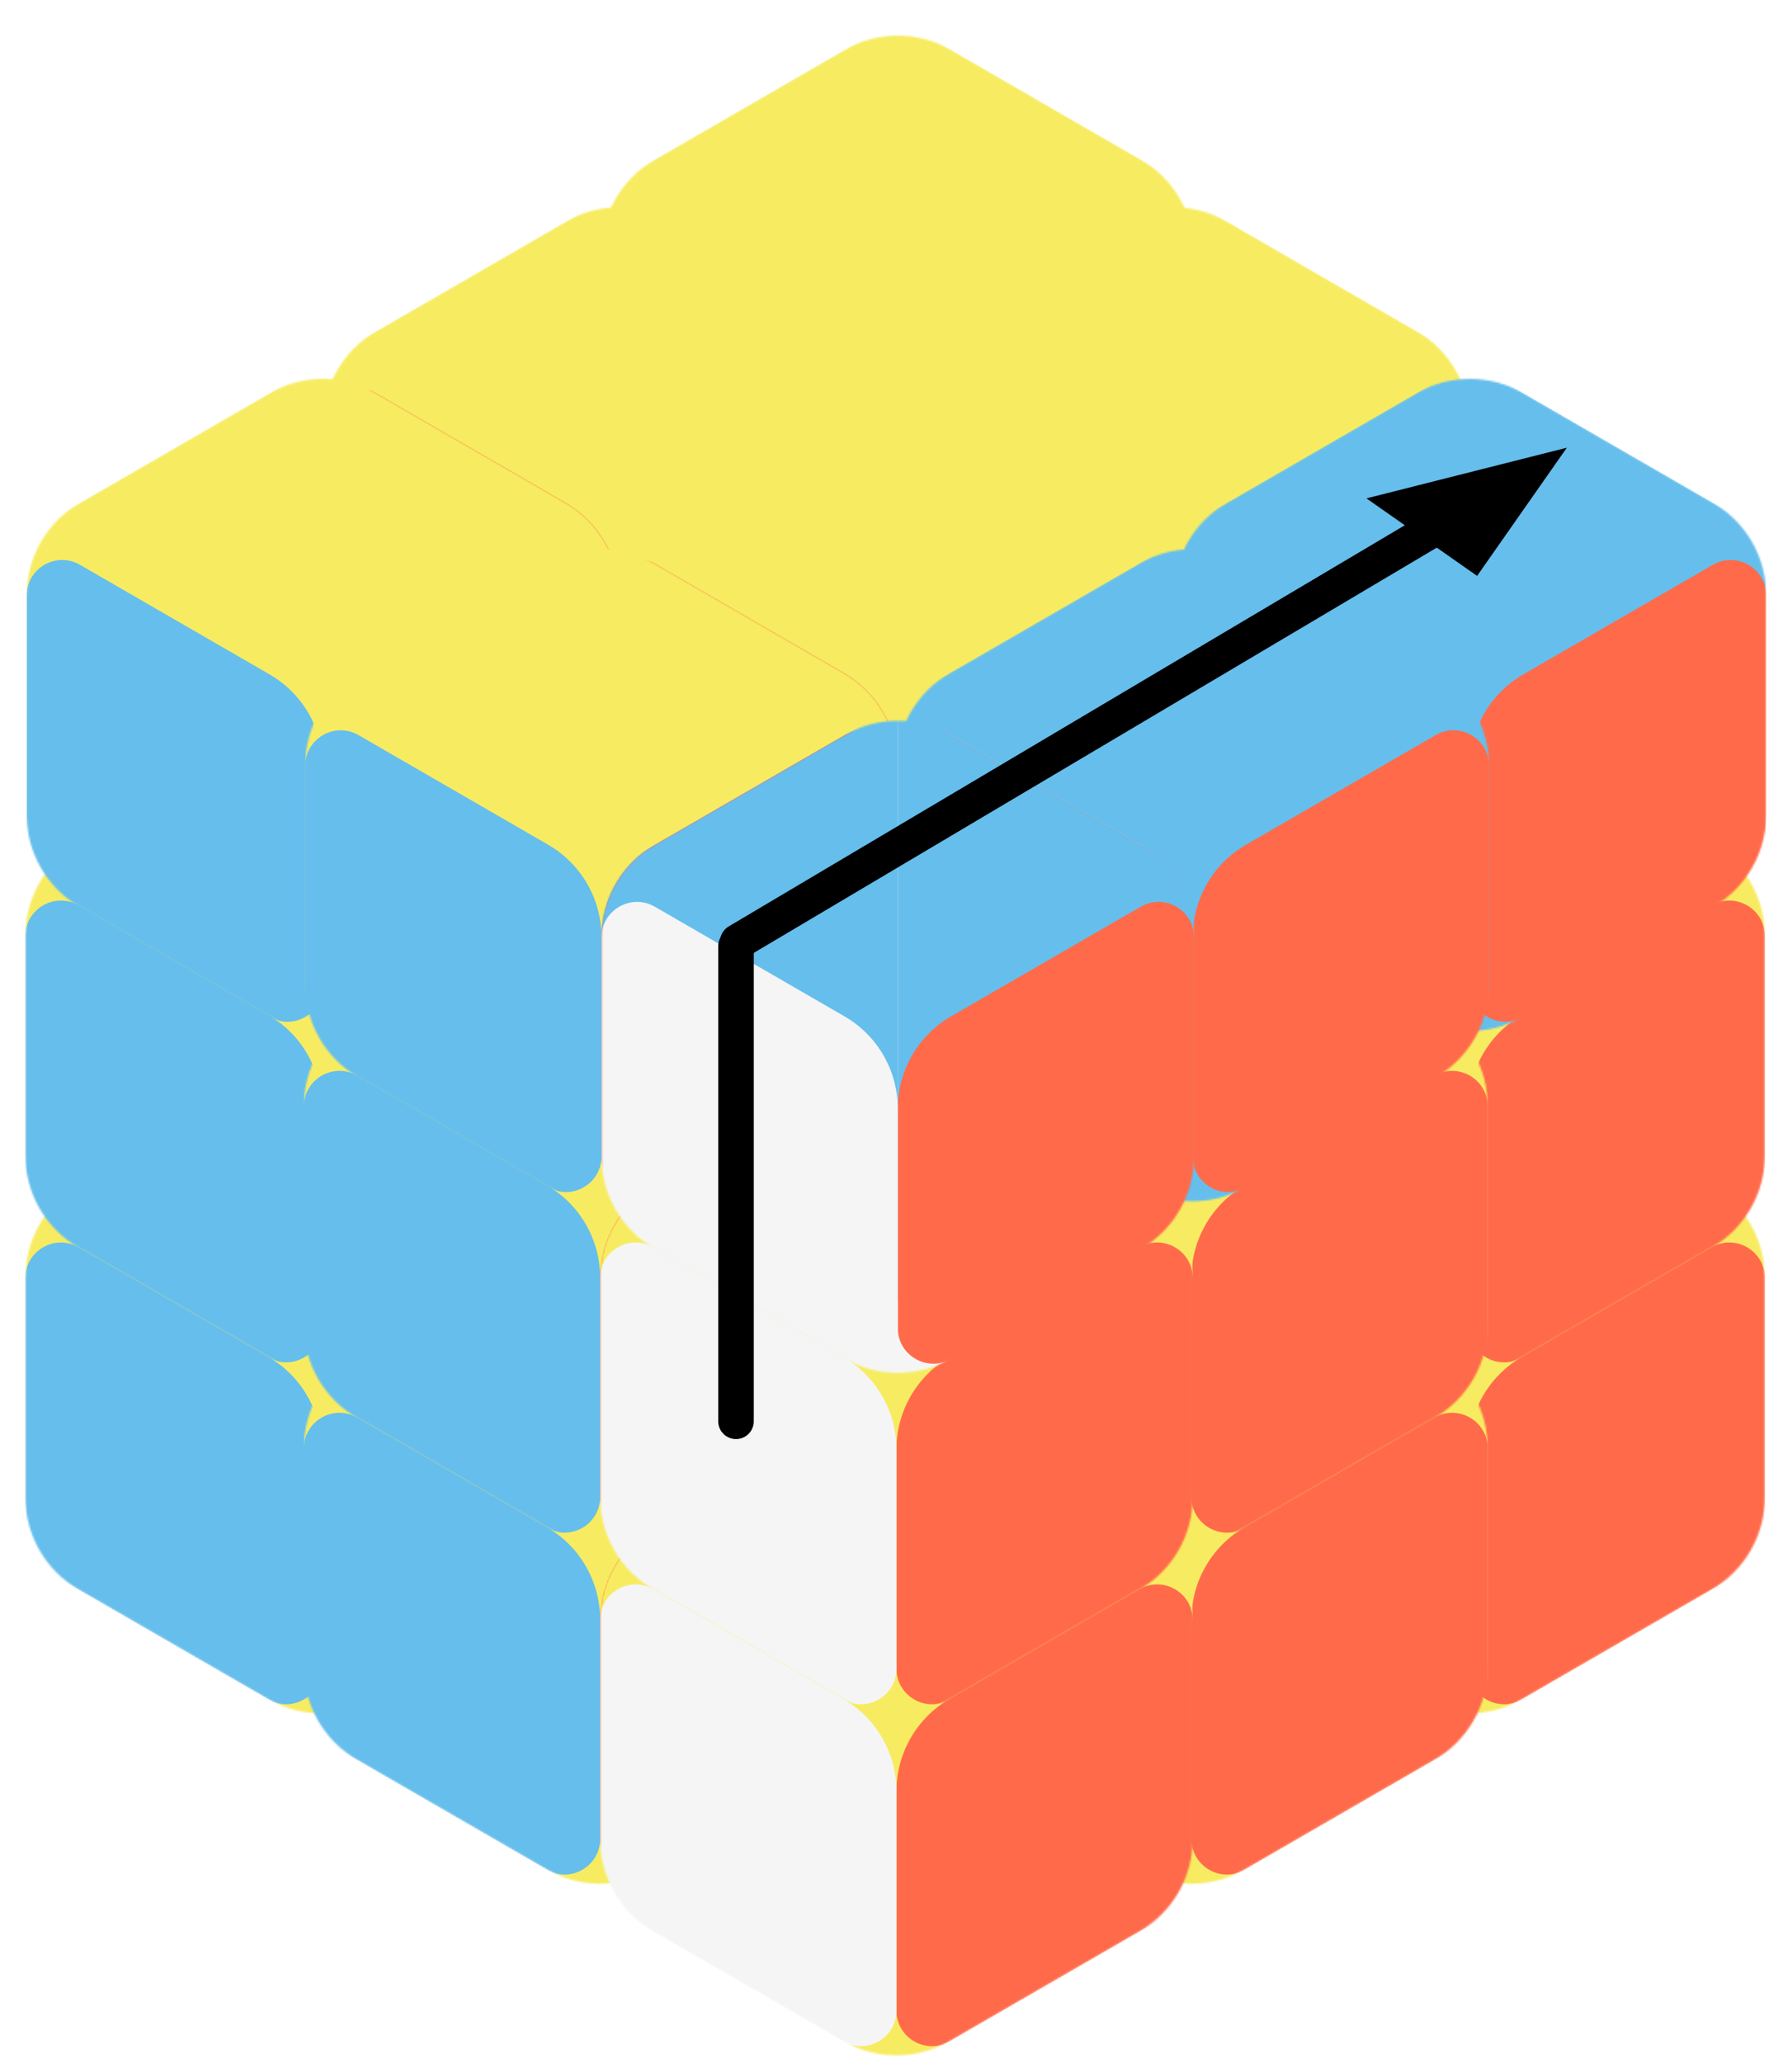 <svg width="1008" height="1160" viewBox="0 0 1008 1160" fill="none" xmlns="http://www.w3.org/2000/svg">
<g filter="url(#filter0_dd_318_4339)">
<mask id="mask0_318_4339" style="mask-type:alpha" maskUnits="userSpaceOnUse" x="669" y="586" width="334" height="368">
<path d="M806.07 594.852C824.644 584.118 847.536 584.118 866.111 594.852L972.778 656.492C991.331 667.213 1002.76 687.015 1002.76 708.442V831.818C1002.76 853.245 991.331 873.046 972.778 883.767L866.111 945.408C847.536 956.141 824.644 956.141 806.07 945.408L699.402 883.767C680.85 873.046 669.423 853.245 669.423 831.818V708.442C669.423 687.015 680.85 667.214 699.402 656.492L806.07 594.852Z" fill="white"/>
</mask>
<g mask="url(#mask0_318_4339)">
<path d="M821.08 586.178C830.367 580.811 841.813 580.811 851.101 586.178L987.768 665.155C997.044 670.515 1002.76 680.416 1002.76 691.13V849.13C1002.76 859.844 997.044 869.745 987.768 875.105L851.101 954.082C841.813 959.449 830.367 959.449 821.08 954.082L684.413 875.105C675.136 869.745 669.423 859.844 669.423 849.13V691.13C669.423 680.416 675.136 670.515 684.413 665.155L821.08 586.178Z" fill="#F7EC61"/>
<path d="M987.768 665.155L836.09 577.504V910.771C836.09 933.87 861.101 948.303 881.101 936.746L987.768 875.105C997.044 869.745 1002.76 859.844 1002.76 849.13V691.13C1002.76 680.416 997.044 670.515 987.768 665.155Z" fill="#F7EC61"/>
<path d="M684.413 875.105L791.08 936.746C811.08 948.303 836.09 933.87 836.09 910.771V577.504L684.413 665.155C675.136 670.515 669.423 680.416 669.423 691.13V849.13C669.423 859.844 675.136 869.745 684.413 875.105Z" fill="#F7EC61"/>
<path d="M1002.76 866.63V708.661C1002.76 693.261 986.083 683.639 972.75 691.344L866.069 752.992C847.516 763.713 836.089 783.515 836.089 804.942V928.286C836.089 943.686 852.763 953.308 866.096 945.603L1002.76 866.63Z" fill="#FF6B4A"/>
<path d="M669.423 855.088C669.423 862.231 673.232 868.831 679.416 872.405L806.083 945.603C819.417 953.308 836.09 943.686 836.09 928.286V804.942C836.09 783.515 824.663 763.713 806.111 752.992L699.43 691.344C686.096 683.639 669.423 693.261 669.423 708.661V855.088Z" fill="#66BEEC"/>
</g>
</g>
<g filter="url(#filter1_ddd_318_4339)">
<mask id="mask1_318_4339" style="mask-type:alpha" maskUnits="userSpaceOnUse" x="503" y="682" width="334" height="368">
<path d="M640.151 690.604C658.725 679.87 681.617 679.87 700.192 690.604L806.859 752.244C825.412 762.965 836.839 782.767 836.839 804.194V927.57C836.839 948.997 825.412 968.798 806.859 979.519L700.192 1041.16C681.617 1051.89 658.725 1051.89 640.151 1041.16L533.483 979.519C514.931 968.798 503.504 948.997 503.504 927.57V804.194C503.504 782.767 514.931 762.965 533.483 752.244L640.151 690.604Z" fill="white"/>
</mask>
<g mask="url(#mask1_318_4339)">
<path d="M655.161 681.93C664.448 676.563 675.894 676.563 685.182 681.93L821.849 760.907C831.125 766.267 836.839 776.168 836.839 786.881V944.882C836.839 955.596 831.125 965.497 821.849 970.857L685.182 1049.83C675.894 1055.2 664.448 1055.2 655.161 1049.83L518.494 970.857C509.217 965.497 503.504 955.596 503.504 944.882V786.881C503.504 776.168 509.217 766.267 518.494 760.907L655.161 681.93Z" fill="#F7EC61"/>
<path d="M821.849 760.907L670.171 673.256V1006.52C670.171 1029.62 695.182 1044.06 715.182 1032.5L821.849 970.857C831.125 965.497 836.839 955.596 836.839 944.882V786.881C836.839 776.168 831.125 766.267 821.849 760.907Z" fill="#F7EC61"/>
<path d="M518.494 970.857L625.161 1032.5C645.161 1044.06 670.171 1029.62 670.171 1006.52V673.256L518.494 760.907C509.217 766.267 503.504 776.168 503.504 786.882V944.882C503.504 955.596 509.217 965.497 518.494 970.857Z" fill="#F7EC61"/>
<path d="M836.838 962.382V804.413C836.838 789.013 820.164 779.391 806.831 787.096L700.15 848.744C681.597 859.465 670.17 879.267 670.17 900.694V1024.04C670.17 1039.44 686.844 1049.06 700.177 1041.35L836.838 962.382Z" fill="#FF6B4A"/>
<path d="M503.504 950.84C503.504 957.983 507.313 964.583 513.497 968.157L640.165 1041.35C653.498 1049.06 670.171 1039.44 670.171 1024.04V900.694C670.171 879.267 658.744 859.465 640.192 848.744L533.511 787.096C520.177 779.391 503.504 789.013 503.504 804.413V950.84Z" fill="#66BEEC"/>
</g>
</g>
<g filter="url(#filter2_dd_318_4339)">
<mask id="mask2_318_4339" style="mask-type:alpha" maskUnits="userSpaceOnUse" x="4" y="586" width="334" height="368">
<path d="M140.899 594.852C159.474 584.118 182.366 584.118 200.94 594.852L307.608 656.492C326.16 667.213 337.587 687.015 337.587 708.442V831.818C337.587 853.245 326.16 873.046 307.608 883.767L200.94 945.408C182.366 956.141 159.474 956.141 140.899 945.408L34.232 883.767C15.68 873.046 4.252 853.245 4.252 831.818V708.442C4.252 687.015 15.68 667.214 34.232 656.492L140.899 594.852Z" fill="white"/>
</mask>
<g mask="url(#mask2_318_4339)">
<path d="M155.91 586.178C165.197 580.811 176.643 580.811 185.93 586.178L322.598 665.155C331.874 670.515 337.587 680.416 337.587 691.13V849.13C337.587 859.844 331.874 869.745 322.598 875.105L185.93 954.082C176.643 959.449 165.197 959.449 155.91 954.082L19.242 875.105C9.966 869.745 4.252 859.844 4.252 849.13V691.13C4.252 680.416 9.966 670.515 19.242 665.155L155.91 586.178Z" fill="#F7EC61"/>
<path d="M322.598 665.155L170.92 577.504V910.771C170.92 933.87 195.93 948.303 215.93 936.746L322.598 875.105C331.874 869.745 337.587 859.844 337.587 849.13V691.13C337.587 680.416 331.874 670.515 322.598 665.155Z" fill="#F7EC61"/>
<path d="M19.242 875.105L125.91 936.746C145.91 948.303 170.92 933.87 170.92 910.771V577.504L19.242 665.155C9.966 670.515 4.252 680.416 4.252 691.13V849.13C4.252 859.844 9.966 869.745 19.242 875.105Z" fill="#F7EC61"/>
<path d="M337.586 866.63V708.661C337.586 693.261 320.913 683.639 307.58 691.344L200.899 752.992C182.346 763.713 170.919 783.515 170.919 804.942V928.286C170.919 943.686 187.592 953.308 200.926 945.603L337.586 866.63Z" fill="#FF6B4A"/>
<path d="M4.252 855.088C4.252 862.231 8.061 868.831 14.246 872.405L140.913 945.603C154.246 953.308 170.92 943.686 170.92 928.286V804.942C170.92 783.515 159.493 763.713 140.94 752.992L34.259 691.344C20.926 683.639 4.252 693.261 4.252 708.661V855.088Z" fill="#66BEEC"/>
</g>
</g>
<g filter="url(#filter3_ddd_318_4339)">
<mask id="mask3_318_4339" style="mask-type:alpha" maskUnits="userSpaceOnUse" x="170" y="682" width="335" height="368">
<path d="M307.566 690.604C326.14 679.87 349.032 679.87 367.607 690.604L474.274 752.244C492.827 762.965 504.254 782.767 504.254 804.194V927.57C504.254 948.997 492.827 968.798 474.274 979.519L367.607 1041.16C349.032 1051.89 326.14 1051.89 307.566 1041.16L200.899 979.519C182.346 968.798 170.919 948.997 170.919 927.57V804.194C170.919 782.767 182.346 762.965 200.898 752.244L307.566 690.604Z" fill="white"/>
</mask>
<g mask="url(#mask3_318_4339)">
<path d="M322.576 681.93C331.863 676.563 343.309 676.563 352.597 681.93L489.264 760.907C498.54 766.267 504.254 776.168 504.254 786.881V944.882C504.254 955.596 498.54 965.497 489.264 970.857L352.597 1049.83C343.309 1055.2 331.863 1055.2 322.576 1049.83L185.909 970.857C176.632 965.497 170.919 955.596 170.919 944.882V786.881C170.919 776.168 176.632 766.267 185.909 760.907L322.576 681.93Z" fill="#F7EC61"/>
<path d="M489.264 760.907L337.586 673.256V1006.52C337.586 1029.62 362.597 1044.06 382.597 1032.5L489.264 970.857C498.54 965.497 504.254 955.596 504.254 944.882V786.881C504.254 776.168 498.54 766.267 489.264 760.907Z" fill="#F7EC61"/>
<path d="M185.909 970.857L292.576 1032.5C312.576 1044.06 337.586 1029.62 337.586 1006.52V673.256L185.909 760.907C176.632 766.267 170.919 776.168 170.919 786.882V944.882C170.919 955.596 176.632 965.497 185.909 970.857Z" fill="#F7EC61"/>
<path d="M504.253 962.382V804.413C504.253 789.013 487.579 779.391 474.246 787.096L367.565 848.744C349.012 859.465 337.585 879.267 337.585 900.694V1024.04C337.585 1039.44 354.259 1049.06 367.592 1041.35L504.253 962.382Z" fill="#FF6B4A"/>
<path d="M170.919 950.84C170.919 957.983 174.728 964.583 180.912 968.157L307.58 1041.35C320.913 1049.06 337.586 1039.44 337.586 1024.04V900.694C337.586 879.267 326.159 859.465 307.607 848.744L200.926 787.096C187.592 779.391 170.919 789.013 170.919 804.413V950.84Z" fill="#66BEEC"/>
</g>
</g>
<g filter="url(#filter4_ddd_318_4339)">
<mask id="mask4_318_4339" style="mask-type:alpha" maskUnits="userSpaceOnUse" x="337" y="779" width="334" height="367">
<path d="M474.232 787.104C492.806 776.37 515.698 776.37 534.273 787.104L640.94 848.744C659.493 859.465 670.92 879.267 670.92 900.694V1024.07C670.92 1045.5 659.493 1065.3 640.94 1076.02L534.273 1137.66C515.698 1148.39 492.806 1148.39 474.232 1137.66L367.565 1076.02C349.012 1065.3 337.585 1045.5 337.585 1024.07V900.694C337.585 879.267 349.012 859.465 367.565 848.744L474.232 787.104Z" fill="white"/>
</mask>
<g mask="url(#mask4_318_4339)">
<path d="M489.242 778.43C498.529 773.063 509.975 773.063 519.263 778.43L655.93 857.407C665.206 862.767 670.92 872.668 670.92 883.381V1041.38C670.92 1052.1 665.206 1062 655.93 1067.36L519.263 1146.33C509.975 1151.7 498.529 1151.7 489.242 1146.33L352.575 1067.36C343.298 1062 337.585 1052.1 337.585 1041.38V883.381C337.585 872.668 343.298 862.767 352.575 857.407L489.242 778.43Z" fill="#F7EC61"/>
<path d="M655.93 857.407L504.252 769.756V1103.02C504.252 1126.12 529.263 1140.56 549.263 1129L655.93 1067.36C665.206 1062 670.92 1052.1 670.92 1041.38V883.382C670.92 872.668 665.206 862.767 655.93 857.407Z" fill="#F7EC61"/>
<path d="M352.575 1067.36L459.242 1129C479.242 1140.56 504.252 1126.12 504.252 1103.02V769.756L352.575 857.407C343.298 862.767 337.585 872.668 337.585 883.382V1041.38C337.585 1052.1 343.298 1062 352.575 1067.36Z" fill="#F7EC61"/>
<path d="M670.919 1058.88V900.913C670.919 885.513 654.245 875.891 640.912 883.596L534.231 945.244C515.678 955.965 504.251 975.767 504.251 997.194V1120.54C504.251 1135.94 520.925 1145.56 534.258 1137.85L670.919 1058.88Z" fill="#FF6B4A"/>
<path d="M337.585 1047.34C337.585 1054.48 341.394 1061.08 347.578 1064.66L474.246 1137.85C487.579 1145.56 504.252 1135.94 504.252 1120.54V997.194C504.252 975.767 492.825 955.965 474.273 945.244L367.592 883.596C354.258 875.891 337.585 885.513 337.585 900.913V1047.34Z" fill="#F5F5F6"/>
</g>
</g>
<g filter="url(#filter5_dd_318_4339)">
<mask id="mask5_318_4339" style="mask-type:alpha" maskUnits="userSpaceOnUse" x="669" y="394" width="334" height="368">
<path d="M806.07 402.6C824.644 391.866 847.536 391.866 866.111 402.6L972.778 464.241C991.331 474.962 1002.76 494.763 1002.76 516.19V639.566C1002.76 660.993 991.331 680.794 972.778 691.515L866.111 753.156C847.536 763.89 824.644 763.89 806.07 753.156L699.402 691.515C680.85 680.794 669.423 660.993 669.423 639.566V516.19C669.423 494.763 680.85 474.962 699.402 464.241L806.07 402.6Z" fill="white"/>
</mask>
<g mask="url(#mask5_318_4339)">
<path d="M821.08 393.926C830.367 388.559 841.813 388.559 851.101 393.926L987.768 472.903C997.044 478.263 1002.76 488.164 1002.76 498.878V656.878C1002.76 667.592 997.044 677.493 987.768 682.853L851.101 761.83C841.813 767.197 830.367 767.197 821.08 761.83L684.413 682.853C675.136 677.493 669.423 667.592 669.423 656.878V498.878C669.423 488.164 675.136 478.263 684.413 472.903L821.08 393.926Z" fill="#F7EC61"/>
<path d="M987.768 472.903L836.09 385.252V718.519C836.09 741.618 861.101 756.051 881.101 744.494L987.768 682.853C997.044 677.493 1002.76 667.592 1002.76 656.878V498.878C1002.76 488.164 997.044 478.263 987.768 472.903Z" fill="#F7EC61"/>
<path d="M684.413 682.853L791.08 744.494C811.08 756.051 836.09 741.618 836.09 718.519V385.252L684.413 472.903C675.136 478.263 669.423 488.164 669.423 498.878V656.878C669.423 667.592 675.136 677.493 684.413 682.853Z" fill="#F7EC61"/>
<path d="M1002.76 674.378V516.409C1002.76 501.009 986.083 491.387 972.75 499.092L866.069 560.741C847.516 571.462 836.089 591.263 836.089 612.69V736.034C836.089 751.434 852.763 761.056 866.096 753.351L1002.76 674.378Z" fill="#FF6B4A"/>
<path d="M669.423 662.836C669.423 669.979 673.232 676.579 679.416 680.153L806.083 753.351C819.417 761.056 836.09 751.434 836.09 736.034V612.69C836.09 591.263 824.663 571.462 806.111 560.74L699.43 499.092C686.096 491.387 669.423 501.009 669.423 516.409V662.836Z" fill="#66BEEC"/>
</g>
</g>
<g filter="url(#filter6_ddd_318_4339)">
<mask id="mask6_318_4339" style="mask-type:alpha" maskUnits="userSpaceOnUse" x="503" y="490" width="334" height="367">
<path d="M640.151 498.352C658.725 487.618 681.617 487.618 700.192 498.352L806.859 559.992C825.412 570.714 836.839 590.515 836.839 611.942V735.318C836.839 756.745 825.412 776.546 806.859 787.267L700.192 848.908C681.617 859.641 658.725 859.641 640.151 848.908L533.483 787.267C514.931 776.546 503.504 756.745 503.504 735.318V611.942C503.504 590.515 514.931 570.714 533.483 559.992L640.151 498.352Z" fill="white"/>
</mask>
<g mask="url(#mask6_318_4339)">
<path d="M655.161 489.678C664.448 484.311 675.894 484.311 685.182 489.678L821.849 568.655C831.125 574.015 836.839 583.916 836.839 594.63V752.63C836.839 763.344 831.125 773.245 821.849 778.605L685.182 857.582C675.894 862.949 664.448 862.949 655.161 857.582L518.494 778.605C509.217 773.245 503.504 763.344 503.504 752.63V594.63C503.504 583.916 509.217 574.015 518.494 568.655L655.161 489.678Z" fill="#F7EC61"/>
<path d="M821.849 568.655L670.171 481.004V814.271C670.171 837.37 695.182 851.803 715.182 840.246L821.849 778.605C831.125 773.245 836.839 763.344 836.839 752.63V594.63C836.839 583.916 831.125 574.015 821.849 568.655Z" fill="#F7EC61"/>
<path d="M518.494 778.605L625.161 840.246C645.161 851.803 670.171 837.37 670.171 814.271V481.004L518.494 568.655C509.217 574.015 503.504 583.916 503.504 594.63V752.63C503.504 763.344 509.217 773.245 518.494 778.605Z" fill="#F7EC61"/>
<path d="M836.838 770.13V612.161C836.838 596.761 820.164 587.139 806.831 594.844L700.15 656.492C681.597 667.214 670.17 687.015 670.17 708.442V831.786C670.17 847.186 686.844 856.808 700.177 849.103L836.838 770.13Z" fill="#FF6B4A"/>
<path d="M503.504 758.588C503.504 765.731 507.313 772.331 513.497 775.905L640.165 849.103C653.498 856.808 670.171 847.186 670.171 831.786V708.442C670.171 687.015 658.744 667.213 640.192 656.492L533.511 594.844C520.177 587.139 503.504 596.761 503.504 612.161V758.588Z" fill="#66BEEC"/>
</g>
</g>
<g filter="url(#filter7_dd_318_4339)">
<mask id="mask7_318_4339" style="mask-type:alpha" maskUnits="userSpaceOnUse" x="4" y="394" width="334" height="368">
<path d="M140.899 402.6C159.474 391.866 182.366 391.866 200.94 402.6L307.608 464.241C326.16 474.962 337.587 494.763 337.587 516.19V639.566C337.587 660.993 326.16 680.794 307.608 691.515L200.94 753.156C182.366 763.89 159.474 763.89 140.899 753.156L34.232 691.515C15.68 680.794 4.252 660.993 4.252 639.566V516.19C4.252 494.763 15.68 474.962 34.232 464.241L140.899 402.6Z" fill="white"/>
</mask>
<g mask="url(#mask7_318_4339)">
<path d="M155.91 393.926C165.197 388.559 176.643 388.559 185.93 393.926L322.598 472.903C331.874 478.263 337.587 488.164 337.587 498.878V656.878C337.587 667.592 331.874 677.493 322.598 682.853L185.93 761.83C176.643 767.197 165.197 767.197 155.91 761.83L19.242 682.853C9.966 677.493 4.252 667.592 4.252 656.878V498.878C4.252 488.164 9.966 478.263 19.242 472.903L155.91 393.926Z" fill="#F7EC61"/>
<path d="M322.598 472.903L170.92 385.252V718.519C170.92 741.618 195.93 756.051 215.93 744.494L322.598 682.853C331.874 677.493 337.587 667.592 337.587 656.878V498.878C337.587 488.164 331.874 478.263 322.598 472.903Z" fill="#F7EC61"/>
<path d="M19.242 682.853L125.91 744.494C145.91 756.051 170.92 741.618 170.92 718.519V385.252L19.242 472.903C9.966 478.263 4.252 488.164 4.252 498.878V656.878C4.252 667.592 9.966 677.493 19.242 682.853Z" fill="#F7EC61"/>
<path d="M337.586 674.378V516.409C337.586 501.009 320.913 491.387 307.58 499.092L200.898 560.741C182.346 571.462 170.919 591.263 170.919 612.69V736.034C170.919 751.434 187.592 761.056 200.926 753.351L337.586 674.378Z" fill="#FF6B4A"/>
<path d="M4.252 662.836C4.252 669.979 8.061 676.579 14.246 680.153L140.913 753.351C154.246 761.056 170.92 751.434 170.92 736.034V612.69C170.92 591.263 159.493 571.462 140.94 560.74L34.259 499.092C20.926 491.387 4.252 501.009 4.252 516.409V662.836Z" fill="#66BEEC"/>
</g>
</g>
<g filter="url(#filter8_ddd_318_4339)">
<mask id="mask8_318_4339" style="mask-type:alpha" maskUnits="userSpaceOnUse" x="170" y="490" width="335" height="367">
<path d="M307.566 498.352C326.14 487.618 349.032 487.618 367.607 498.352L474.274 559.992C492.827 570.714 504.254 590.515 504.254 611.942V735.318C504.254 756.745 492.827 776.546 474.274 787.267L367.607 848.908C349.032 859.641 326.14 859.641 307.566 848.908L200.899 787.267C182.346 776.546 170.919 756.745 170.919 735.318V611.942C170.919 590.515 182.346 570.714 200.898 559.992L307.566 498.352Z" fill="white"/>
</mask>
<g mask="url(#mask8_318_4339)">
<path d="M322.576 489.678C331.863 484.311 343.309 484.311 352.597 489.678L489.264 568.655C498.54 574.015 504.254 583.916 504.254 594.63V752.63C504.254 763.344 498.54 773.245 489.264 778.605L352.597 857.582C343.309 862.949 331.863 862.949 322.576 857.582L185.909 778.605C176.632 773.245 170.919 763.344 170.919 752.63V594.63C170.919 583.916 176.632 574.015 185.909 568.655L322.576 489.678Z" fill="#F7EC61"/>
<path d="M489.264 568.655L337.586 481.004V814.271C337.586 837.37 362.597 851.803 382.597 840.246L489.264 778.605C498.54 773.245 504.254 763.344 504.254 752.63V594.63C504.254 583.916 498.54 574.015 489.264 568.655Z" fill="#F7EC61"/>
<path d="M185.909 778.605L292.576 840.246C312.576 851.803 337.586 837.37 337.586 814.271V481.004L185.909 568.655C176.632 574.015 170.919 583.916 170.919 594.63V752.63C170.919 763.344 176.632 773.245 185.909 778.605Z" fill="#F7EC61"/>
<path d="M504.253 770.13V612.161C504.253 596.761 487.579 587.139 474.246 594.844L367.565 656.492C349.012 667.214 337.585 687.015 337.585 708.442V831.786C337.585 847.186 354.259 856.808 367.592 849.103L504.253 770.13Z" fill="#FF6B4A"/>
<path d="M170.919 758.588C170.919 765.731 174.728 772.331 180.912 775.905L307.58 849.103C320.913 856.808 337.586 847.186 337.586 831.786V708.442C337.586 687.015 326.159 667.214 307.607 656.492L200.926 594.844C187.592 587.139 170.919 596.761 170.919 612.161V758.588Z" fill="#66BEEC"/>
</g>
</g>
<g filter="url(#filter9_ddd_318_4339)">
<mask id="mask9_318_4339" style="mask-type:alpha" maskUnits="userSpaceOnUse" x="337" y="586" width="334" height="368">
<path d="M474.232 594.852C492.806 584.118 515.698 584.118 534.273 594.852L640.94 656.492C659.493 667.213 670.92 687.015 670.92 708.442V831.818C670.92 853.245 659.493 873.046 640.94 883.767L534.273 945.408C515.698 956.141 492.806 956.141 474.232 945.408L367.565 883.767C349.012 873.046 337.585 853.245 337.585 831.818V708.442C337.585 687.015 349.012 667.214 367.565 656.492L474.232 594.852Z" fill="white"/>
</mask>
<g mask="url(#mask9_318_4339)">
<path d="M489.242 586.178C498.529 580.811 509.975 580.811 519.263 586.178L655.93 665.155C665.206 670.515 670.92 680.416 670.92 691.13V849.13C670.92 859.844 665.206 869.745 655.93 875.105L519.263 954.082C509.975 959.449 498.529 959.449 489.242 954.082L352.575 875.105C343.298 869.745 337.585 859.844 337.585 849.13V691.13C337.585 680.416 343.298 670.515 352.575 665.155L489.242 586.178Z" fill="#F7EC61"/>
<path d="M655.93 665.155L504.252 577.504V910.771C504.252 933.87 529.263 948.303 549.263 936.746L655.93 875.105C665.206 869.745 670.92 859.844 670.92 849.13V691.13C670.92 680.416 665.206 670.515 655.93 665.155Z" fill="#F7EC61"/>
<path d="M352.575 875.105L459.242 936.746C479.242 948.303 504.252 933.87 504.252 910.771V577.504L352.575 665.155C343.298 670.515 337.585 680.416 337.585 691.13V849.13C337.585 859.844 343.298 869.745 352.575 875.105Z" fill="#F7EC61"/>
<path d="M670.919 866.63V708.661C670.919 693.261 654.245 683.639 640.912 691.344L534.231 752.992C515.678 763.713 504.251 783.515 504.251 804.942V928.286C504.251 943.686 520.925 953.308 534.258 945.603L670.919 866.63Z" fill="#FF6B4A"/>
<path d="M337.585 855.088C337.585 862.231 341.394 868.831 347.578 872.405L474.246 945.603C487.579 953.308 504.252 943.686 504.252 928.286V804.942C504.252 783.515 492.825 763.713 474.273 752.992L367.592 691.344C354.258 683.639 337.585 693.261 337.585 708.661V855.088Z" fill="#F5F5F6"/>
</g>
</g>
<g filter="url(#filter10_d_318_4339)">
<mask id="mask10_318_4339" style="mask-type:alpha" maskUnits="userSpaceOnUse" x="338" y="10" width="334" height="367">
<path d="M474.98 18.096C493.554 7.362 516.446 7.362 535.02 18.096L641.688 79.737C660.24 90.458 671.667 110.259 671.667 131.686V255.062C671.667 276.489 660.24 296.29 641.688 307.011L535.02 368.652C516.446 379.386 493.554 379.386 474.98 368.652L368.312 307.011C349.76 296.29 338.333 276.489 338.333 255.062V131.686C338.333 110.259 349.76 90.458 368.312 79.737L474.98 18.096Z" fill="white"/>
</mask>
<g mask="url(#mask10_318_4339)">
<path d="M489.99 9.422C499.277 4.055 510.723 4.055 520.01 9.422L656.678 88.399C665.954 93.759 671.667 103.66 671.667 114.374V272.374C671.667 283.088 665.954 292.989 656.678 298.349L520.01 377.326C510.723 382.693 499.277 382.693 489.99 377.326L353.322 298.349C344.046 292.989 338.333 283.088 338.333 272.374V114.374C338.333 103.66 344.046 93.759 353.322 88.399L489.99 9.422Z" fill="#F7EC61"/>
<path d="M656.678 88.399L505 0.748V334.015C505 357.114 530.01 371.547 550.01 359.99L656.678 298.349C665.954 292.989 671.667 283.088 671.667 272.374V114.374C671.667 103.66 665.954 93.759 656.678 88.399Z" fill="#F7EC61"/>
<path d="M353.322 298.349L459.99 359.99C479.99 371.547 505 357.114 505 334.015V0.748L353.322 88.399C344.046 93.759 338.333 103.66 338.333 114.374V272.374C338.333 283.088 344.046 292.989 353.322 298.349Z" fill="#F7EC61"/>
<path d="M671.666 289.874V131.905C671.666 116.505 654.993 106.883 641.66 114.588L534.979 176.237C516.426 186.958 504.999 206.759 504.999 228.186V351.53C504.999 366.93 521.673 376.552 535.006 368.847L671.666 289.874Z" fill="#F7EC61"/>
<path d="M338.333 278.332C338.333 285.475 342.142 292.075 348.326 295.649L474.993 368.847C488.326 376.552 505 366.93 505 351.53V228.186C505 206.759 493.573 186.958 475.02 176.237L368.339 114.588C355.006 106.883 338.333 116.505 338.333 131.905V278.332Z" fill="#FF6B4A"/>
</g>
</g>
<g filter="url(#filter11_dd_318_4339)">
<mask id="mask11_318_4339" style="mask-type:alpha" maskUnits="userSpaceOnUse" x="171" y="106" width="335" height="368">
<path d="M308.313 114.596C326.888 103.862 349.78 103.862 368.354 114.596L475.022 176.237C493.574 186.958 505.001 206.759 505.001 228.186V351.562C505.001 372.989 493.574 392.79 475.022 403.511L368.354 465.152C349.78 475.886 326.888 475.886 308.313 465.152L201.646 403.511C183.094 392.79 171.667 372.989 171.667 351.562V228.186C171.667 206.759 183.094 186.958 201.646 176.237L308.313 114.596Z" fill="white"/>
</mask>
<g mask="url(#mask11_318_4339)">
<path d="M323.324 105.922C332.611 100.555 344.057 100.555 353.344 105.922L490.012 184.899C499.288 190.259 505.001 200.16 505.001 210.874V368.874C505.001 379.588 499.288 389.489 490.012 394.849L353.344 473.826C344.057 479.193 332.611 479.193 323.324 473.826L186.656 394.849C177.38 389.489 171.667 379.588 171.667 368.874V210.874C171.667 200.16 177.38 190.259 186.656 184.899L323.324 105.922Z" fill="#F7EC61"/>
<path d="M490.012 184.899L338.334 97.248V430.515C338.334 453.614 363.344 468.047 383.344 456.49L490.012 394.849C499.288 389.489 505.001 379.588 505.001 368.874V210.874C505.001 200.16 499.288 190.259 490.012 184.899Z" fill="#F7EC61"/>
<path d="M186.656 394.849L293.324 456.49C313.324 468.047 338.334 453.614 338.334 430.515V97.248L186.656 184.899C177.38 190.259 171.667 200.16 171.667 210.874V368.874C171.667 379.588 177.38 389.489 186.656 394.849Z" fill="#F7EC61"/>
<path d="M505 386.374V228.405C505 213.005 488.327 203.383 474.994 211.088L368.313 272.737C349.76 283.458 338.333 303.259 338.333 324.686V448.03C338.333 463.43 355.006 473.052 368.34 465.347L505 386.374Z" fill="#F7EC61"/>
<path d="M171.667 374.832C171.667 381.975 175.476 388.575 181.66 392.149L308.327 465.347C321.66 473.052 338.334 463.43 338.334 448.03V324.686C338.334 303.259 326.907 283.458 308.354 272.737L201.673 211.088C188.34 203.383 171.667 213.005 171.667 228.405V374.832Z" fill="#FF6B4A"/>
</g>
</g>
<g filter="url(#filter12_dd_318_4339)">
<mask id="mask12_318_4339" style="mask-type:alpha" maskUnits="userSpaceOnUse" x="503" y="106" width="334" height="368">
<path d="M640.151 114.596C658.725 103.862 681.617 103.862 700.192 114.596L806.859 176.237C825.412 186.958 836.839 206.759 836.839 228.186V351.562C836.839 372.989 825.412 392.79 806.859 403.511L700.192 465.152C681.617 475.886 658.725 475.886 640.151 465.152L533.483 403.511C514.931 392.79 503.504 372.989 503.504 351.562V228.186C503.504 206.759 514.931 186.958 533.483 176.237L640.151 114.596Z" fill="white"/>
</mask>
<g mask="url(#mask12_318_4339)">
<path d="M655.161 105.922C664.448 100.555 675.894 100.555 685.182 105.922L821.849 184.899C831.125 190.259 836.839 200.16 836.839 210.874V368.874C836.839 379.588 831.125 389.489 821.849 394.849L685.182 473.826C675.894 479.193 664.448 479.193 655.161 473.826L518.494 394.849C509.217 389.489 503.504 379.588 503.504 368.874V210.874C503.504 200.16 509.217 190.259 518.494 184.899L655.161 105.922Z" fill="#F7EC61"/>
<path d="M821.849 184.899L670.171 97.248V430.515C670.171 453.614 695.182 468.047 715.182 456.49L821.849 394.849C831.125 389.489 836.839 379.588 836.839 368.874V210.874C836.839 200.16 831.125 190.259 821.849 184.899Z" fill="#F7EC61"/>
<path d="M518.494 394.849L625.161 456.49C645.161 468.047 670.171 453.614 670.171 430.515V97.248L518.494 184.899C509.217 190.259 503.504 200.16 503.504 210.874V368.874C503.504 379.588 509.217 389.489 518.494 394.849Z" fill="#F7EC61"/>
<path d="M836.838 386.374V228.405C836.838 213.005 820.164 203.383 806.831 211.088L700.15 272.737C681.597 283.458 670.17 303.259 670.17 324.686V448.03C670.17 463.43 686.844 473.052 700.177 465.347L836.838 386.374Z" fill="#F7EC61"/>
<path d="M503.504 374.832C503.504 381.975 507.313 388.575 513.497 392.149L640.165 465.347C653.498 473.052 670.171 463.43 670.171 448.03V324.686C670.171 303.259 658.744 283.458 640.192 272.737L533.511 211.088C520.177 203.383 503.504 213.005 503.504 228.405V374.832Z" fill="#FF6B4A"/>
</g>
</g>
<g filter="url(#filter13_dd_318_4339)">
<mask id="mask13_318_4339" style="mask-type:alpha" maskUnits="userSpaceOnUse" x="670" y="203" width="334" height="367">
<path d="M806.817 211.096C825.392 200.362 848.284 200.362 866.858 211.096L973.526 272.737C992.078 283.458 1003.51 303.259 1003.51 324.686V448.062C1003.51 469.489 992.078 489.29 973.526 500.011L866.858 561.652C848.284 572.386 825.392 572.386 806.817 561.652L700.15 500.011C681.597 489.29 670.17 469.489 670.17 448.062V324.686C670.17 303.259 681.597 283.458 700.15 272.737L806.817 211.096Z" fill="white"/>
</mask>
<g mask="url(#mask13_318_4339)">
<path d="M821.828 202.422C831.115 197.055 842.561 197.055 851.848 202.422L988.516 281.399C997.792 286.759 1003.51 296.66 1003.51 307.374V465.374C1003.51 476.088 997.792 485.989 988.516 491.349L851.848 570.326C842.561 575.693 831.115 575.693 821.828 570.326L685.16 491.349C675.884 485.989 670.17 476.088 670.17 465.374V307.374C670.17 296.66 675.884 286.759 685.16 281.399L821.828 202.422Z" fill="#66BEEC"/>
<path d="M988.516 281.399L836.838 193.748V527.015C836.838 550.114 861.848 564.547 881.848 552.99L988.516 491.349C997.792 485.989 1003.51 476.088 1003.51 465.374V307.374C1003.51 296.66 997.792 286.759 988.516 281.399Z" fill="#66BEEC"/>
<path d="M685.16 491.349L791.828 552.99C811.828 564.547 836.838 550.114 836.838 527.015V193.748L685.16 281.399C675.884 286.759 670.17 296.66 670.17 307.374V465.374C670.17 476.088 675.884 485.989 685.16 491.349Z" fill="#66BEEC"/>
<path d="M1003.5 482.874V324.905C1003.5 309.505 986.831 299.883 973.498 307.588L866.816 369.237C848.264 379.958 836.837 399.759 836.837 421.186V544.53C836.837 559.93 853.51 569.552 866.844 561.847L1003.5 482.874Z" fill="#FF6B4A"/>
<path d="M670.17 471.332C670.17 478.475 673.979 485.075 680.164 488.649L806.831 561.847C820.164 569.552 836.838 559.93 836.838 544.53V421.186C836.838 399.759 825.411 379.958 806.858 369.237L700.177 307.588C686.844 299.883 670.17 309.505 670.17 324.905V471.332Z" fill="#FF6B4A"/>
</g>
</g>
<g filter="url(#filter14_ddd_318_4339)">
<mask id="mask14_318_4339" style="mask-type:alpha" maskUnits="userSpaceOnUse" x="338" y="202" width="334" height="367">
<path d="M474.98 210.348C493.554 199.614 516.446 199.614 535.02 210.348L641.688 271.989C660.24 282.71 671.667 302.511 671.667 323.938V447.314C671.667 468.741 660.24 488.542 641.688 499.263L535.02 560.904C516.446 571.638 493.554 571.638 474.98 560.904L368.312 499.263C349.76 488.542 338.333 468.741 338.333 447.314V323.938C338.333 302.511 349.76 282.71 368.312 271.989L474.98 210.348Z" fill="white"/>
</mask>
<g mask="url(#mask14_318_4339)">
<path d="M489.99 201.674C499.277 196.307 510.723 196.307 520.01 201.674L656.678 280.651C665.954 286.011 671.667 295.912 671.667 306.626V464.626C671.667 475.34 665.954 485.241 656.678 490.601L520.01 569.578C510.723 574.945 499.277 574.945 489.99 569.578L353.322 490.601C344.046 485.241 338.333 475.34 338.333 464.626V306.626C338.333 295.912 344.046 286.011 353.322 280.651L489.99 201.674Z" fill="#F7EC61"/>
<path d="M656.678 280.651L505 193V526.267C505 549.366 530.01 563.799 550.01 552.242L656.678 490.601C665.954 485.241 671.667 475.34 671.667 464.626V306.626C671.667 295.912 665.954 286.011 656.678 280.651Z" fill="#F7EC61"/>
<path d="M353.322 490.601L459.99 552.242C479.99 563.799 505 549.366 505 526.267V193L353.322 280.651C344.046 286.011 338.333 295.912 338.333 306.626V464.626C338.333 475.34 344.046 485.241 353.322 490.601Z" fill="#F7EC61"/>
<path d="M671.666 482.126V324.157C671.666 308.757 654.993 299.135 641.66 306.84L534.979 368.489C516.426 379.21 504.999 399.011 504.999 420.438V543.782C504.999 559.182 521.673 568.804 535.006 561.099L671.666 482.126Z" fill="#F7EC61"/>
<path d="M338.333 470.584C338.333 477.727 342.142 484.327 348.326 487.901L474.993 561.099C488.326 568.804 505 559.182 505 543.782V420.438C505 399.011 493.573 379.21 475.02 368.489L368.339 306.84C355.006 299.135 338.333 308.757 338.333 324.157V470.584Z" fill="#FF6B4A"/>
</g>
</g>
<g filter="url(#filter15_ddd_318_4339)">
<mask id="mask15_318_4339" style="mask-type:alpha" maskUnits="userSpaceOnUse" x="504" y="298" width="334" height="368">
<path d="M640.898 306.848C659.473 296.114 682.365 296.114 700.939 306.848L807.607 368.489C826.159 379.21 837.586 399.011 837.586 420.438V543.814C837.586 565.241 826.159 585.042 807.607 595.763L700.939 657.404C682.365 668.138 659.473 668.138 640.898 657.404L534.231 595.763C515.678 585.042 504.251 565.241 504.251 543.814V420.438C504.251 399.011 515.678 379.21 534.231 368.489L640.898 306.848Z" fill="white"/>
</mask>
<g mask="url(#mask15_318_4339)">
<path d="M655.909 298.174C665.196 292.807 676.642 292.807 685.929 298.174L822.597 377.151C831.873 382.511 837.586 392.412 837.586 403.126V561.126C837.586 571.84 831.873 581.741 822.597 587.101L685.929 666.078C676.642 671.445 665.196 671.445 655.909 666.078L519.241 587.101C509.965 581.741 504.251 571.84 504.251 561.126V403.126C504.251 392.412 509.965 382.511 519.241 377.151L655.909 298.174Z" fill="#66BEEC"/>
<path d="M822.597 377.151L670.919 289.5V622.767C670.919 645.866 695.929 660.299 715.929 648.742L822.597 587.101C831.873 581.741 837.586 571.84 837.586 561.126V403.126C837.586 392.412 831.873 382.511 822.597 377.151Z" fill="#66BEEC"/>
<path d="M519.241 587.101L625.909 648.742C645.909 660.299 670.919 645.866 670.919 622.767V289.5L519.241 377.151C509.965 382.511 504.251 392.412 504.251 403.126V561.126C504.251 571.84 509.965 581.741 519.241 587.101Z" fill="#66BEEC"/>
<path d="M837.585 578.626V420.657C837.585 405.257 820.912 395.635 807.579 403.34L700.898 464.989C682.345 475.71 670.918 495.511 670.918 516.938V640.282C670.918 655.682 687.591 665.304 700.925 657.599L837.585 578.626Z" fill="#FF6B4A"/>
<path d="M504.251 567.084C504.251 574.227 508.06 580.827 514.245 584.401L640.912 657.599C654.245 665.304 670.919 655.682 670.919 640.282V516.938C670.919 495.511 659.492 475.71 640.939 464.989L534.258 403.34C520.925 395.635 504.251 405.257 504.251 420.657V567.084Z" fill="#FF6B4A"/>
</g>
</g>
<g filter="url(#filter16_dd_318_4339)">
<mask id="mask16_318_4339" style="mask-type:alpha" maskUnits="userSpaceOnUse" x="5" y="203" width="334" height="367">
<path d="M141.647 211.096C160.221 200.362 183.113 200.362 201.688 211.096L308.355 272.737C326.908 283.458 338.335 303.259 338.335 324.686V448.062C338.335 469.489 326.908 489.29 308.355 500.011L201.688 561.652C183.113 572.386 160.221 572.386 141.647 561.652L34.98 500.011C16.427 489.29 5 469.489 5 448.062V324.686C5 303.259 16.427 283.458 34.98 272.737L141.647 211.096Z" fill="white"/>
</mask>
<g mask="url(#mask16_318_4339)">
<path d="M156.657 202.422C165.944 197.055 177.39 197.055 186.678 202.422L323.345 281.399C332.621 286.759 338.335 296.66 338.335 307.374V465.374C338.335 476.088 332.621 485.989 323.345 491.349L186.678 570.326C177.39 575.693 165.944 575.693 156.657 570.326L19.99 491.349C10.713 485.989 5 476.088 5 465.374V307.374C5 296.66 10.713 286.759 19.99 281.399L156.657 202.422Z" fill="#F7EC61"/>
<path d="M323.345 281.399L171.667 193.748V527.015C171.667 550.114 196.678 564.547 216.678 552.99L323.345 491.349C332.621 485.989 338.335 476.088 338.335 465.374V307.374C338.335 296.66 332.621 286.759 323.345 281.399Z" fill="#F7EC61"/>
<path d="M19.99 491.349L126.657 552.99C146.657 564.547 171.667 550.114 171.667 527.015V193.748L19.99 281.399C10.713 286.759 5 296.66 5 307.374V465.374C5 476.088 10.713 485.989 19.99 491.349Z" fill="#F7EC61"/>
<path d="M338.334 482.874V324.905C338.334 309.505 321.66 299.883 308.327 307.588L201.646 369.237C183.094 379.958 171.667 399.759 171.667 421.186V544.53C171.667 559.93 188.34 569.552 201.673 561.847L338.334 482.874Z" fill="#FF6B4A"/>
<path d="M5 471.332C5 478.475 8.809 485.075 14.993 488.649L141.661 561.847C154.994 569.552 171.667 559.93 171.667 544.53V421.186C171.667 399.759 160.24 379.958 141.688 369.237L35.007 307.588C21.674 299.883 5 309.505 5 324.905V471.332Z" fill="#66BEEC"/>
</g>
</g>
<g filter="url(#filter17_ddd_318_4339)">
<mask id="mask17_318_4339" style="mask-type:alpha" maskUnits="userSpaceOnUse" x="171" y="298" width="335" height="368">
<path d="M308.313 306.848C326.888 296.114 349.78 296.114 368.354 306.848L475.022 368.489C493.574 379.21 505.001 399.011 505.001 420.438V543.814C505.001 565.241 493.574 585.042 475.022 595.763L368.354 657.404C349.78 668.138 326.888 668.138 308.313 657.404L201.646 595.763C183.094 585.042 171.667 565.241 171.667 543.814V420.438C171.667 399.011 183.094 379.21 201.646 368.489L308.313 306.848Z" fill="white"/>
</mask>
<g mask="url(#mask17_318_4339)">
<path d="M323.324 298.174C332.611 292.807 344.057 292.807 353.344 298.174L490.012 377.151C499.288 382.511 505.001 392.412 505.001 403.126V561.126C505.001 571.84 499.288 581.741 490.012 587.101L353.344 666.078C344.057 671.445 332.611 671.445 323.324 666.078L186.656 587.101C177.38 581.741 171.667 571.84 171.667 561.126V403.126C171.667 392.412 177.38 382.511 186.656 377.151L323.324 298.174Z" fill="#F7EC61"/>
<path d="M490.012 377.151L338.334 289.5V622.767C338.334 645.866 363.344 660.299 383.344 648.742L490.012 587.101C499.288 581.741 505.001 571.84 505.001 561.126V403.126C505.001 392.412 499.288 382.511 490.012 377.151Z" fill="#F7EC61"/>
<path d="M186.656 587.101L293.324 648.742C313.324 660.299 338.334 645.866 338.334 622.767V289.5L186.656 377.151C177.38 382.511 171.667 392.412 171.667 403.126V561.126C171.667 571.84 177.38 581.741 186.656 587.101Z" fill="#F7EC61"/>
<path d="M505 578.626V420.657C505 405.257 488.327 395.635 474.994 403.34L368.313 464.989C349.76 475.71 338.333 495.511 338.333 516.938V640.282C338.333 655.682 355.006 665.304 368.34 657.599L505 578.626Z" fill="#FF6B4A"/>
<path d="M171.667 567.084C171.667 574.227 175.476 580.827 181.66 584.401L308.327 657.599C321.66 665.304 338.334 655.682 338.334 640.282V516.938C338.334 495.511 326.907 475.71 308.354 464.989L201.673 403.34C188.34 395.635 171.667 405.257 171.667 420.657V567.084Z" fill="#66BEEC"/>
</g>
</g>
<g filter="url(#filter18_ddd_318_4339)">
<mask id="mask18_318_4339" style="mask-type:alpha" maskUnits="userSpaceOnUse" x="338" y="395" width="334" height="367">
<path d="M474.98 403.348C493.554 392.614 516.446 392.614 535.02 403.348L641.688 464.989C660.24 475.71 671.667 495.511 671.667 516.938V640.314C671.667 661.741 660.24 681.542 641.688 692.263L535.02 753.904C516.446 764.638 493.554 764.638 474.98 753.904L368.312 692.263C349.76 681.542 338.333 661.741 338.333 640.314V516.938C338.333 495.511 349.76 475.71 368.312 464.989L474.98 403.348Z" fill="white"/>
</mask>
<g mask="url(#mask18_318_4339)">
<path d="M489.99 394.674C499.277 389.307 510.723 389.307 520.01 394.674L656.678 473.651C665.954 479.011 671.667 488.912 671.667 499.626V657.626C671.667 668.34 665.954 678.241 656.678 683.601L520.01 762.578C510.723 767.945 499.277 767.945 489.99 762.578L353.322 683.601C344.046 678.241 338.333 668.34 338.333 657.626V499.626C338.333 488.912 344.046 479.011 353.322 473.651L489.99 394.674Z" fill="#F5F5F6"/>
<path d="M656.678 473.651L505 386V719.267C505 742.366 530.01 756.799 550.01 745.242L656.678 683.601C665.954 678.241 671.667 668.34 671.667 657.626V499.626C671.667 488.912 665.954 479.011 656.678 473.651Z" fill="#66BEEC"/>
<path d="M353.322 683.601L459.99 745.242C479.99 756.799 505 742.366 505 719.267V386L353.322 473.651C344.046 479.011 338.333 488.912 338.333 499.626V657.626C338.333 668.34 344.046 678.241 353.322 683.601Z" fill="#66BEEC"/>
<path d="M671.666 675.126V517.157C671.666 501.757 654.993 492.135 641.66 499.84L534.979 561.489C516.426 572.21 504.999 592.011 504.999 613.438V736.782C504.999 752.182 521.673 761.804 535.006 754.099L671.666 675.126Z" fill="#FF6B4A"/>
<path d="M338.333 663.584C338.333 670.727 342.142 677.327 348.326 680.901L474.993 754.099C488.326 761.804 505 752.182 505 736.782V613.438C505 592.011 493.573 572.21 475.02 561.489L368.339 499.84C355.006 492.135 338.333 501.757 338.333 517.157V663.584Z" fill="#F5F5F6"/>
</g>
</g>
<path d="M415 529.52L813.762 293" stroke="black" stroke-width="20" stroke-linecap="round"/>
<path d="M414 799.19V532" stroke="black" stroke-width="20" stroke-linecap="round"/>
<path d="M881.348 251.736L830.873 323.821L768.618 280.229L881.348 251.736Z" fill="black"/>
<defs>
<filter id="filter0_dd_318_4339" x="655.423" y="573.504" width="351.335" height="403.252" filterUnits="userSpaceOnUse" color-interpolation-filters="sRGB">
<feFlood flood-opacity="0" result="BackgroundImageFix"/>
<feColorMatrix in="SourceAlpha" type="matrix" values="0 0 0 0 0 0 0 0 0 0 0 0 0 0 0 0 0 0 127 0" result="hardAlpha"/>
<feOffset dy="10"/>
<feGaussianBlur stdDeviation="2"/>
<feComposite in2="hardAlpha" operator="out"/>
<feColorMatrix type="matrix" values="0 0 0 0 0 0 0 0 0 0 0 0 0 0 0 0 0 0 0.2 0"/>
<feBlend mode="normal" in2="BackgroundImageFix" result="effect1_dropShadow_318_4339"/>
<feColorMatrix in="SourceAlpha" type="matrix" values="0 0 0 0 0 0 0 0 0 0 0 0 0 0 0 0 0 0 127 0" result="hardAlpha"/>
<feOffset dx="-10"/>
<feGaussianBlur stdDeviation="2"/>
<feComposite in2="hardAlpha" operator="out"/>
<feColorMatrix type="matrix" values="0 0 0 0 0 0 0 0 0 0 0 0 0 0 0 0 0 0 0.2 0"/>
<feBlend mode="normal" in2="effect1_dropShadow_318_4339" result="effect2_dropShadow_318_4339"/>
<feBlend mode="normal" in="SourceGraphic" in2="effect2_dropShadow_318_4339" result="shape"/>
</filter>
<filter id="filter1_ddd_318_4339" x="489.504" y="669.256" width="361.335" height="403.252" filterUnits="userSpaceOnUse" color-interpolation-filters="sRGB">
<feFlood flood-opacity="0" result="BackgroundImageFix"/>
<feColorMatrix in="SourceAlpha" type="matrix" values="0 0 0 0 0 0 0 0 0 0 0 0 0 0 0 0 0 0 127 0" result="hardAlpha"/>
<feOffset dy="10"/>
<feGaussianBlur stdDeviation="2"/>
<feComposite in2="hardAlpha" operator="out"/>
<feColorMatrix type="matrix" values="0 0 0 0 0 0 0 0 0 0 0 0 0 0 0 0 0 0 0.2 0"/>
<feBlend mode="normal" in2="BackgroundImageFix" result="effect1_dropShadow_318_4339"/>
<feColorMatrix in="SourceAlpha" type="matrix" values="0 0 0 0 0 0 0 0 0 0 0 0 0 0 0 0 0 0 127 0" result="hardAlpha"/>
<feOffset dx="-10"/>
<feGaussianBlur stdDeviation="2"/>
<feComposite in2="hardAlpha" operator="out"/>
<feColorMatrix type="matrix" values="0 0 0 0 0 0 0 0 0 0 0 0 0 0 0 0 0 0 0.2 0"/>
<feBlend mode="normal" in2="effect1_dropShadow_318_4339" result="effect2_dropShadow_318_4339"/>
<feColorMatrix in="SourceAlpha" type="matrix" values="0 0 0 0 0 0 0 0 0 0 0 0 0 0 0 0 0 0 127 0" result="hardAlpha"/>
<feOffset dx="10"/>
<feGaussianBlur stdDeviation="2"/>
<feComposite in2="hardAlpha" operator="out"/>
<feColorMatrix type="matrix" values="0 0 0 0 0 0 0 0 0 0 0 0 0 0 0 0 0 0 0.2 0"/>
<feBlend mode="normal" in2="effect2_dropShadow_318_4339" result="effect3_dropShadow_318_4339"/>
<feBlend mode="normal" in="SourceGraphic" in2="effect3_dropShadow_318_4339" result="shape"/>
</filter>
<filter id="filter2_dd_318_4339" x="0.252" y="573.504" width="351.335" height="403.252" filterUnits="userSpaceOnUse" color-interpolation-filters="sRGB">
<feFlood flood-opacity="0" result="BackgroundImageFix"/>
<feColorMatrix in="SourceAlpha" type="matrix" values="0 0 0 0 0 0 0 0 0 0 0 0 0 0 0 0 0 0 127 0" result="hardAlpha"/>
<feOffset dy="10"/>
<feGaussianBlur stdDeviation="2"/>
<feComposite in2="hardAlpha" operator="out"/>
<feColorMatrix type="matrix" values="0 0 0 0 0 0 0 0 0 0 0 0 0 0 0 0 0 0 0.2 0"/>
<feBlend mode="normal" in2="BackgroundImageFix" result="effect1_dropShadow_318_4339"/>
<feColorMatrix in="SourceAlpha" type="matrix" values="0 0 0 0 0 0 0 0 0 0 0 0 0 0 0 0 0 0 127 0" result="hardAlpha"/>
<feOffset dx="10"/>
<feGaussianBlur stdDeviation="2"/>
<feComposite in2="hardAlpha" operator="out"/>
<feColorMatrix type="matrix" values="0 0 0 0 0 0 0 0 0 0 0 0 0 0 0 0 0 0 0.2 0"/>
<feBlend mode="normal" in2="effect1_dropShadow_318_4339" result="effect2_dropShadow_318_4339"/>
<feBlend mode="normal" in="SourceGraphic" in2="effect2_dropShadow_318_4339" result="shape"/>
</filter>
<filter id="filter3_ddd_318_4339" x="156.919" y="669.256" width="361.335" height="403.252" filterUnits="userSpaceOnUse" color-interpolation-filters="sRGB">
<feFlood flood-opacity="0" result="BackgroundImageFix"/>
<feColorMatrix in="SourceAlpha" type="matrix" values="0 0 0 0 0 0 0 0 0 0 0 0 0 0 0 0 0 0 127 0" result="hardAlpha"/>
<feOffset dy="10"/>
<feGaussianBlur stdDeviation="2"/>
<feComposite in2="hardAlpha" operator="out"/>
<feColorMatrix type="matrix" values="0 0 0 0 0 0 0 0 0 0 0 0 0 0 0 0 0 0 0.2 0"/>
<feBlend mode="normal" in2="BackgroundImageFix" result="effect1_dropShadow_318_4339"/>
<feColorMatrix in="SourceAlpha" type="matrix" values="0 0 0 0 0 0 0 0 0 0 0 0 0 0 0 0 0 0 127 0" result="hardAlpha"/>
<feOffset dx="-10"/>
<feGaussianBlur stdDeviation="2"/>
<feComposite in2="hardAlpha" operator="out"/>
<feColorMatrix type="matrix" values="0 0 0 0 0 0 0 0 0 0 0 0 0 0 0 0 0 0 0.2 0"/>
<feBlend mode="normal" in2="effect1_dropShadow_318_4339" result="effect2_dropShadow_318_4339"/>
<feColorMatrix in="SourceAlpha" type="matrix" values="0 0 0 0 0 0 0 0 0 0 0 0 0 0 0 0 0 0 127 0" result="hardAlpha"/>
<feOffset dx="10"/>
<feGaussianBlur stdDeviation="2"/>
<feComposite in2="hardAlpha" operator="out"/>
<feColorMatrix type="matrix" values="0 0 0 0 0 0 0 0 0 0 0 0 0 0 0 0 0 0 0.2 0"/>
<feBlend mode="normal" in2="effect2_dropShadow_318_4339" result="effect3_dropShadow_318_4339"/>
<feBlend mode="normal" in="SourceGraphic" in2="effect3_dropShadow_318_4339" result="shape"/>
</filter>
<filter id="filter4_ddd_318_4339" x="323.585" y="765.756" width="361.335" height="403.252" filterUnits="userSpaceOnUse" color-interpolation-filters="sRGB">
<feFlood flood-opacity="0" result="BackgroundImageFix"/>
<feColorMatrix in="SourceAlpha" type="matrix" values="0 0 0 0 0 0 0 0 0 0 0 0 0 0 0 0 0 0 127 0" result="hardAlpha"/>
<feOffset dy="10"/>
<feGaussianBlur stdDeviation="2"/>
<feComposite in2="hardAlpha" operator="out"/>
<feColorMatrix type="matrix" values="0 0 0 0 0 0 0 0 0 0 0 0 0 0 0 0 0 0 0.2 0"/>
<feBlend mode="normal" in2="BackgroundImageFix" result="effect1_dropShadow_318_4339"/>
<feColorMatrix in="SourceAlpha" type="matrix" values="0 0 0 0 0 0 0 0 0 0 0 0 0 0 0 0 0 0 127 0" result="hardAlpha"/>
<feOffset dx="-10"/>
<feGaussianBlur stdDeviation="2"/>
<feComposite in2="hardAlpha" operator="out"/>
<feColorMatrix type="matrix" values="0 0 0 0 0 0 0 0 0 0 0 0 0 0 0 0 0 0 0.2 0"/>
<feBlend mode="normal" in2="effect1_dropShadow_318_4339" result="effect2_dropShadow_318_4339"/>
<feColorMatrix in="SourceAlpha" type="matrix" values="0 0 0 0 0 0 0 0 0 0 0 0 0 0 0 0 0 0 127 0" result="hardAlpha"/>
<feOffset dx="10"/>
<feGaussianBlur stdDeviation="2"/>
<feComposite in2="hardAlpha" operator="out"/>
<feColorMatrix type="matrix" values="0 0 0 0 0 0 0 0 0 0 0 0 0 0 0 0 0 0 0.2 0"/>
<feBlend mode="normal" in2="effect2_dropShadow_318_4339" result="effect3_dropShadow_318_4339"/>
<feBlend mode="normal" in="SourceGraphic" in2="effect3_dropShadow_318_4339" result="shape"/>
</filter>
<filter id="filter5_dd_318_4339" x="655.423" y="381.252" width="351.335" height="403.252" filterUnits="userSpaceOnUse" color-interpolation-filters="sRGB">
<feFlood flood-opacity="0" result="BackgroundImageFix"/>
<feColorMatrix in="SourceAlpha" type="matrix" values="0 0 0 0 0 0 0 0 0 0 0 0 0 0 0 0 0 0 127 0" result="hardAlpha"/>
<feOffset dy="10"/>
<feGaussianBlur stdDeviation="2"/>
<feComposite in2="hardAlpha" operator="out"/>
<feColorMatrix type="matrix" values="0 0 0 0 0 0 0 0 0 0 0 0 0 0 0 0 0 0 0.2 0"/>
<feBlend mode="normal" in2="BackgroundImageFix" result="effect1_dropShadow_318_4339"/>
<feColorMatrix in="SourceAlpha" type="matrix" values="0 0 0 0 0 0 0 0 0 0 0 0 0 0 0 0 0 0 127 0" result="hardAlpha"/>
<feOffset dx="-10"/>
<feGaussianBlur stdDeviation="2"/>
<feComposite in2="hardAlpha" operator="out"/>
<feColorMatrix type="matrix" values="0 0 0 0 0 0 0 0 0 0 0 0 0 0 0 0 0 0 0.2 0"/>
<feBlend mode="normal" in2="effect1_dropShadow_318_4339" result="effect2_dropShadow_318_4339"/>
<feBlend mode="normal" in="SourceGraphic" in2="effect2_dropShadow_318_4339" result="shape"/>
</filter>
<filter id="filter6_ddd_318_4339" x="489.504" y="477.004" width="361.335" height="403.252" filterUnits="userSpaceOnUse" color-interpolation-filters="sRGB">
<feFlood flood-opacity="0" result="BackgroundImageFix"/>
<feColorMatrix in="SourceAlpha" type="matrix" values="0 0 0 0 0 0 0 0 0 0 0 0 0 0 0 0 0 0 127 0" result="hardAlpha"/>
<feOffset dy="10"/>
<feGaussianBlur stdDeviation="2"/>
<feComposite in2="hardAlpha" operator="out"/>
<feColorMatrix type="matrix" values="0 0 0 0 0 0 0 0 0 0 0 0 0 0 0 0 0 0 0.2 0"/>
<feBlend mode="normal" in2="BackgroundImageFix" result="effect1_dropShadow_318_4339"/>
<feColorMatrix in="SourceAlpha" type="matrix" values="0 0 0 0 0 0 0 0 0 0 0 0 0 0 0 0 0 0 127 0" result="hardAlpha"/>
<feOffset dx="-10"/>
<feGaussianBlur stdDeviation="2"/>
<feComposite in2="hardAlpha" operator="out"/>
<feColorMatrix type="matrix" values="0 0 0 0 0 0 0 0 0 0 0 0 0 0 0 0 0 0 0.2 0"/>
<feBlend mode="normal" in2="effect1_dropShadow_318_4339" result="effect2_dropShadow_318_4339"/>
<feColorMatrix in="SourceAlpha" type="matrix" values="0 0 0 0 0 0 0 0 0 0 0 0 0 0 0 0 0 0 127 0" result="hardAlpha"/>
<feOffset dx="10"/>
<feGaussianBlur stdDeviation="2"/>
<feComposite in2="hardAlpha" operator="out"/>
<feColorMatrix type="matrix" values="0 0 0 0 0 0 0 0 0 0 0 0 0 0 0 0 0 0 0.2 0"/>
<feBlend mode="normal" in2="effect2_dropShadow_318_4339" result="effect3_dropShadow_318_4339"/>
<feBlend mode="normal" in="SourceGraphic" in2="effect3_dropShadow_318_4339" result="shape"/>
</filter>
<filter id="filter7_dd_318_4339" x="0.252" y="381.252" width="351.335" height="403.252" filterUnits="userSpaceOnUse" color-interpolation-filters="sRGB">
<feFlood flood-opacity="0" result="BackgroundImageFix"/>
<feColorMatrix in="SourceAlpha" type="matrix" values="0 0 0 0 0 0 0 0 0 0 0 0 0 0 0 0 0 0 127 0" result="hardAlpha"/>
<feOffset dy="10"/>
<feGaussianBlur stdDeviation="2"/>
<feComposite in2="hardAlpha" operator="out"/>
<feColorMatrix type="matrix" values="0 0 0 0 0 0 0 0 0 0 0 0 0 0 0 0 0 0 0.2 0"/>
<feBlend mode="normal" in2="BackgroundImageFix" result="effect1_dropShadow_318_4339"/>
<feColorMatrix in="SourceAlpha" type="matrix" values="0 0 0 0 0 0 0 0 0 0 0 0 0 0 0 0 0 0 127 0" result="hardAlpha"/>
<feOffset dx="10"/>
<feGaussianBlur stdDeviation="2"/>
<feComposite in2="hardAlpha" operator="out"/>
<feColorMatrix type="matrix" values="0 0 0 0 0 0 0 0 0 0 0 0 0 0 0 0 0 0 0.2 0"/>
<feBlend mode="normal" in2="effect1_dropShadow_318_4339" result="effect2_dropShadow_318_4339"/>
<feBlend mode="normal" in="SourceGraphic" in2="effect2_dropShadow_318_4339" result="shape"/>
</filter>
<filter id="filter8_ddd_318_4339" x="156.919" y="477.004" width="361.335" height="403.252" filterUnits="userSpaceOnUse" color-interpolation-filters="sRGB">
<feFlood flood-opacity="0" result="BackgroundImageFix"/>
<feColorMatrix in="SourceAlpha" type="matrix" values="0 0 0 0 0 0 0 0 0 0 0 0 0 0 0 0 0 0 127 0" result="hardAlpha"/>
<feOffset dy="10"/>
<feGaussianBlur stdDeviation="2"/>
<feComposite in2="hardAlpha" operator="out"/>
<feColorMatrix type="matrix" values="0 0 0 0 0 0 0 0 0 0 0 0 0 0 0 0 0 0 0.2 0"/>
<feBlend mode="normal" in2="BackgroundImageFix" result="effect1_dropShadow_318_4339"/>
<feColorMatrix in="SourceAlpha" type="matrix" values="0 0 0 0 0 0 0 0 0 0 0 0 0 0 0 0 0 0 127 0" result="hardAlpha"/>
<feOffset dx="-10"/>
<feGaussianBlur stdDeviation="2"/>
<feComposite in2="hardAlpha" operator="out"/>
<feColorMatrix type="matrix" values="0 0 0 0 0 0 0 0 0 0 0 0 0 0 0 0 0 0 0.2 0"/>
<feBlend mode="normal" in2="effect1_dropShadow_318_4339" result="effect2_dropShadow_318_4339"/>
<feColorMatrix in="SourceAlpha" type="matrix" values="0 0 0 0 0 0 0 0 0 0 0 0 0 0 0 0 0 0 127 0" result="hardAlpha"/>
<feOffset dx="10"/>
<feGaussianBlur stdDeviation="2"/>
<feComposite in2="hardAlpha" operator="out"/>
<feColorMatrix type="matrix" values="0 0 0 0 0 0 0 0 0 0 0 0 0 0 0 0 0 0 0.2 0"/>
<feBlend mode="normal" in2="effect2_dropShadow_318_4339" result="effect3_dropShadow_318_4339"/>
<feBlend mode="normal" in="SourceGraphic" in2="effect3_dropShadow_318_4339" result="shape"/>
</filter>
<filter id="filter9_ddd_318_4339" x="323.585" y="573.504" width="361.335" height="403.252" filterUnits="userSpaceOnUse" color-interpolation-filters="sRGB">
<feFlood flood-opacity="0" result="BackgroundImageFix"/>
<feColorMatrix in="SourceAlpha" type="matrix" values="0 0 0 0 0 0 0 0 0 0 0 0 0 0 0 0 0 0 127 0" result="hardAlpha"/>
<feOffset dy="10"/>
<feGaussianBlur stdDeviation="2"/>
<feComposite in2="hardAlpha" operator="out"/>
<feColorMatrix type="matrix" values="0 0 0 0 0 0 0 0 0 0 0 0 0 0 0 0 0 0 0.2 0"/>
<feBlend mode="normal" in2="BackgroundImageFix" result="effect1_dropShadow_318_4339"/>
<feColorMatrix in="SourceAlpha" type="matrix" values="0 0 0 0 0 0 0 0 0 0 0 0 0 0 0 0 0 0 127 0" result="hardAlpha"/>
<feOffset dx="-10"/>
<feGaussianBlur stdDeviation="2"/>
<feComposite in2="hardAlpha" operator="out"/>
<feColorMatrix type="matrix" values="0 0 0 0 0 0 0 0 0 0 0 0 0 0 0 0 0 0 0.2 0"/>
<feBlend mode="normal" in2="effect1_dropShadow_318_4339" result="effect2_dropShadow_318_4339"/>
<feColorMatrix in="SourceAlpha" type="matrix" values="0 0 0 0 0 0 0 0 0 0 0 0 0 0 0 0 0 0 127 0" result="hardAlpha"/>
<feOffset dx="10"/>
<feGaussianBlur stdDeviation="2"/>
<feComposite in2="hardAlpha" operator="out"/>
<feColorMatrix type="matrix" values="0 0 0 0 0 0 0 0 0 0 0 0 0 0 0 0 0 0 0.2 0"/>
<feBlend mode="normal" in2="effect2_dropShadow_318_4339" result="effect3_dropShadow_318_4339"/>
<feBlend mode="normal" in="SourceGraphic" in2="effect3_dropShadow_318_4339" result="shape"/>
</filter>
<filter id="filter10_d_318_4339" x="334.333" y="0.748" width="341.335" height="399.252" filterUnits="userSpaceOnUse" color-interpolation-filters="sRGB">
<feFlood flood-opacity="0" result="BackgroundImageFix"/>
<feColorMatrix in="SourceAlpha" type="matrix" values="0 0 0 0 0 0 0 0 0 0 0 0 0 0 0 0 0 0 127 0" result="hardAlpha"/>
<feOffset dy="10"/>
<feGaussianBlur stdDeviation="2"/>
<feComposite in2="hardAlpha" operator="out"/>
<feColorMatrix type="matrix" values="0 0 0 0 0 0 0 0 0 0 0 0 0 0 0 0 0 0 0.2 0"/>
<feBlend mode="normal" in2="BackgroundImageFix" result="effect1_dropShadow_318_4339"/>
<feBlend mode="normal" in="SourceGraphic" in2="effect1_dropShadow_318_4339" result="shape"/>
</filter>
<filter id="filter11_dd_318_4339" x="167.667" y="93.248" width="351.335" height="403.252" filterUnits="userSpaceOnUse" color-interpolation-filters="sRGB">
<feFlood flood-opacity="0" result="BackgroundImageFix"/>
<feColorMatrix in="SourceAlpha" type="matrix" values="0 0 0 0 0 0 0 0 0 0 0 0 0 0 0 0 0 0 127 0" result="hardAlpha"/>
<feOffset dy="10"/>
<feGaussianBlur stdDeviation="2"/>
<feComposite in2="hardAlpha" operator="out"/>
<feColorMatrix type="matrix" values="0 0 0 0 0 0 0 0 0 0 0 0 0 0 0 0 0 0 0.2 0"/>
<feBlend mode="normal" in2="BackgroundImageFix" result="effect1_dropShadow_318_4339"/>
<feColorMatrix in="SourceAlpha" type="matrix" values="0 0 0 0 0 0 0 0 0 0 0 0 0 0 0 0 0 0 127 0" result="hardAlpha"/>
<feOffset dx="10"/>
<feGaussianBlur stdDeviation="2"/>
<feComposite in2="hardAlpha" operator="out"/>
<feColorMatrix type="matrix" values="0 0 0 0 0 0 0 0 0 0 0 0 0 0 0 0 0 0 0.2 0"/>
<feBlend mode="normal" in2="effect1_dropShadow_318_4339" result="effect2_dropShadow_318_4339"/>
<feBlend mode="normal" in="SourceGraphic" in2="effect2_dropShadow_318_4339" result="shape"/>
</filter>
<filter id="filter12_dd_318_4339" x="489.504" y="93.248" width="351.335" height="403.252" filterUnits="userSpaceOnUse" color-interpolation-filters="sRGB">
<feFlood flood-opacity="0" result="BackgroundImageFix"/>
<feColorMatrix in="SourceAlpha" type="matrix" values="0 0 0 0 0 0 0 0 0 0 0 0 0 0 0 0 0 0 127 0" result="hardAlpha"/>
<feOffset dy="10"/>
<feGaussianBlur stdDeviation="2"/>
<feComposite in2="hardAlpha" operator="out"/>
<feColorMatrix type="matrix" values="0 0 0 0 0 0 0 0 0 0 0 0 0 0 0 0 0 0 0.2 0"/>
<feBlend mode="normal" in2="BackgroundImageFix" result="effect1_dropShadow_318_4339"/>
<feColorMatrix in="SourceAlpha" type="matrix" values="0 0 0 0 0 0 0 0 0 0 0 0 0 0 0 0 0 0 127 0" result="hardAlpha"/>
<feOffset dx="-10"/>
<feGaussianBlur stdDeviation="2"/>
<feComposite in2="hardAlpha" operator="out"/>
<feColorMatrix type="matrix" values="0 0 0 0 0 0 0 0 0 0 0 0 0 0 0 0 0 0 0.2 0"/>
<feBlend mode="normal" in2="effect1_dropShadow_318_4339" result="effect2_dropShadow_318_4339"/>
<feBlend mode="normal" in="SourceGraphic" in2="effect2_dropShadow_318_4339" result="shape"/>
</filter>
<filter id="filter13_dd_318_4339" x="656.17" y="189.748" width="351.335" height="403.252" filterUnits="userSpaceOnUse" color-interpolation-filters="sRGB">
<feFlood flood-opacity="0" result="BackgroundImageFix"/>
<feColorMatrix in="SourceAlpha" type="matrix" values="0 0 0 0 0 0 0 0 0 0 0 0 0 0 0 0 0 0 127 0" result="hardAlpha"/>
<feOffset dy="10"/>
<feGaussianBlur stdDeviation="2"/>
<feComposite in2="hardAlpha" operator="out"/>
<feColorMatrix type="matrix" values="0 0 0 0 0 0 0 0 0 0 0 0 0 0 0 0 0 0 0.2 0"/>
<feBlend mode="normal" in2="BackgroundImageFix" result="effect1_dropShadow_318_4339"/>
<feColorMatrix in="SourceAlpha" type="matrix" values="0 0 0 0 0 0 0 0 0 0 0 0 0 0 0 0 0 0 127 0" result="hardAlpha"/>
<feOffset dx="-10"/>
<feGaussianBlur stdDeviation="2"/>
<feComposite in2="hardAlpha" operator="out"/>
<feColorMatrix type="matrix" values="0 0 0 0 0 0 0 0 0 0 0 0 0 0 0 0 0 0 0.2 0"/>
<feBlend mode="normal" in2="effect1_dropShadow_318_4339" result="effect2_dropShadow_318_4339"/>
<feBlend mode="normal" in="SourceGraphic" in2="effect2_dropShadow_318_4339" result="shape"/>
</filter>
<filter id="filter14_ddd_318_4339" x="324.333" y="189" width="361.335" height="403.252" filterUnits="userSpaceOnUse" color-interpolation-filters="sRGB">
<feFlood flood-opacity="0" result="BackgroundImageFix"/>
<feColorMatrix in="SourceAlpha" type="matrix" values="0 0 0 0 0 0 0 0 0 0 0 0 0 0 0 0 0 0 127 0" result="hardAlpha"/>
<feOffset dy="10"/>
<feGaussianBlur stdDeviation="2"/>
<feComposite in2="hardAlpha" operator="out"/>
<feColorMatrix type="matrix" values="0 0 0 0 0 0 0 0 0 0 0 0 0 0 0 0 0 0 0.2 0"/>
<feBlend mode="normal" in2="BackgroundImageFix" result="effect1_dropShadow_318_4339"/>
<feColorMatrix in="SourceAlpha" type="matrix" values="0 0 0 0 0 0 0 0 0 0 0 0 0 0 0 0 0 0 127 0" result="hardAlpha"/>
<feOffset dx="-10"/>
<feGaussianBlur stdDeviation="2"/>
<feComposite in2="hardAlpha" operator="out"/>
<feColorMatrix type="matrix" values="0 0 0 0 0 0 0 0 0 0 0 0 0 0 0 0 0 0 0.2 0"/>
<feBlend mode="normal" in2="effect1_dropShadow_318_4339" result="effect2_dropShadow_318_4339"/>
<feColorMatrix in="SourceAlpha" type="matrix" values="0 0 0 0 0 0 0 0 0 0 0 0 0 0 0 0 0 0 127 0" result="hardAlpha"/>
<feOffset dx="10"/>
<feGaussianBlur stdDeviation="2"/>
<feComposite in2="hardAlpha" operator="out"/>
<feColorMatrix type="matrix" values="0 0 0 0 0 0 0 0 0 0 0 0 0 0 0 0 0 0 0.2 0"/>
<feBlend mode="normal" in2="effect2_dropShadow_318_4339" result="effect3_dropShadow_318_4339"/>
<feBlend mode="normal" in="SourceGraphic" in2="effect3_dropShadow_318_4339" result="shape"/>
</filter>
<filter id="filter15_ddd_318_4339" x="490.251" y="285.5" width="361.335" height="403.252" filterUnits="userSpaceOnUse" color-interpolation-filters="sRGB">
<feFlood flood-opacity="0" result="BackgroundImageFix"/>
<feColorMatrix in="SourceAlpha" type="matrix" values="0 0 0 0 0 0 0 0 0 0 0 0 0 0 0 0 0 0 127 0" result="hardAlpha"/>
<feOffset dy="10"/>
<feGaussianBlur stdDeviation="2"/>
<feComposite in2="hardAlpha" operator="out"/>
<feColorMatrix type="matrix" values="0 0 0 0 0 0 0 0 0 0 0 0 0 0 0 0 0 0 0.2 0"/>
<feBlend mode="normal" in2="BackgroundImageFix" result="effect1_dropShadow_318_4339"/>
<feColorMatrix in="SourceAlpha" type="matrix" values="0 0 0 0 0 0 0 0 0 0 0 0 0 0 0 0 0 0 127 0" result="hardAlpha"/>
<feOffset dx="-10"/>
<feGaussianBlur stdDeviation="2"/>
<feComposite in2="hardAlpha" operator="out"/>
<feColorMatrix type="matrix" values="0 0 0 0 0 0 0 0 0 0 0 0 0 0 0 0 0 0 0.2 0"/>
<feBlend mode="normal" in2="effect1_dropShadow_318_4339" result="effect2_dropShadow_318_4339"/>
<feColorMatrix in="SourceAlpha" type="matrix" values="0 0 0 0 0 0 0 0 0 0 0 0 0 0 0 0 0 0 127 0" result="hardAlpha"/>
<feOffset dx="10"/>
<feGaussianBlur stdDeviation="2"/>
<feComposite in2="hardAlpha" operator="out"/>
<feColorMatrix type="matrix" values="0 0 0 0 0 0 0 0 0 0 0 0 0 0 0 0 0 0 0.2 0"/>
<feBlend mode="normal" in2="effect2_dropShadow_318_4339" result="effect3_dropShadow_318_4339"/>
<feBlend mode="normal" in="SourceGraphic" in2="effect3_dropShadow_318_4339" result="shape"/>
</filter>
<filter id="filter16_dd_318_4339" x="1" y="189.748" width="351.335" height="403.252" filterUnits="userSpaceOnUse" color-interpolation-filters="sRGB">
<feFlood flood-opacity="0" result="BackgroundImageFix"/>
<feColorMatrix in="SourceAlpha" type="matrix" values="0 0 0 0 0 0 0 0 0 0 0 0 0 0 0 0 0 0 127 0" result="hardAlpha"/>
<feOffset dy="10"/>
<feGaussianBlur stdDeviation="2"/>
<feComposite in2="hardAlpha" operator="out"/>
<feColorMatrix type="matrix" values="0 0 0 0 0 0 0 0 0 0 0 0 0 0 0 0 0 0 0.2 0"/>
<feBlend mode="normal" in2="BackgroundImageFix" result="effect1_dropShadow_318_4339"/>
<feColorMatrix in="SourceAlpha" type="matrix" values="0 0 0 0 0 0 0 0 0 0 0 0 0 0 0 0 0 0 127 0" result="hardAlpha"/>
<feOffset dx="10"/>
<feGaussianBlur stdDeviation="2"/>
<feComposite in2="hardAlpha" operator="out"/>
<feColorMatrix type="matrix" values="0 0 0 0 0 0 0 0 0 0 0 0 0 0 0 0 0 0 0.2 0"/>
<feBlend mode="normal" in2="effect1_dropShadow_318_4339" result="effect2_dropShadow_318_4339"/>
<feBlend mode="normal" in="SourceGraphic" in2="effect2_dropShadow_318_4339" result="shape"/>
</filter>
<filter id="filter17_ddd_318_4339" x="157.667" y="285.5" width="361.335" height="403.252" filterUnits="userSpaceOnUse" color-interpolation-filters="sRGB">
<feFlood flood-opacity="0" result="BackgroundImageFix"/>
<feColorMatrix in="SourceAlpha" type="matrix" values="0 0 0 0 0 0 0 0 0 0 0 0 0 0 0 0 0 0 127 0" result="hardAlpha"/>
<feOffset dy="10"/>
<feGaussianBlur stdDeviation="2"/>
<feComposite in2="hardAlpha" operator="out"/>
<feColorMatrix type="matrix" values="0 0 0 0 0 0 0 0 0 0 0 0 0 0 0 0 0 0 0.2 0"/>
<feBlend mode="normal" in2="BackgroundImageFix" result="effect1_dropShadow_318_4339"/>
<feColorMatrix in="SourceAlpha" type="matrix" values="0 0 0 0 0 0 0 0 0 0 0 0 0 0 0 0 0 0 127 0" result="hardAlpha"/>
<feOffset dx="-10"/>
<feGaussianBlur stdDeviation="2"/>
<feComposite in2="hardAlpha" operator="out"/>
<feColorMatrix type="matrix" values="0 0 0 0 0 0 0 0 0 0 0 0 0 0 0 0 0 0 0.2 0"/>
<feBlend mode="normal" in2="effect1_dropShadow_318_4339" result="effect2_dropShadow_318_4339"/>
<feColorMatrix in="SourceAlpha" type="matrix" values="0 0 0 0 0 0 0 0 0 0 0 0 0 0 0 0 0 0 127 0" result="hardAlpha"/>
<feOffset dx="10"/>
<feGaussianBlur stdDeviation="2"/>
<feComposite in2="hardAlpha" operator="out"/>
<feColorMatrix type="matrix" values="0 0 0 0 0 0 0 0 0 0 0 0 0 0 0 0 0 0 0.2 0"/>
<feBlend mode="normal" in2="effect2_dropShadow_318_4339" result="effect3_dropShadow_318_4339"/>
<feBlend mode="normal" in="SourceGraphic" in2="effect3_dropShadow_318_4339" result="shape"/>
</filter>
<filter id="filter18_ddd_318_4339" x="324.333" y="382" width="361.335" height="403.252" filterUnits="userSpaceOnUse" color-interpolation-filters="sRGB">
<feFlood flood-opacity="0" result="BackgroundImageFix"/>
<feColorMatrix in="SourceAlpha" type="matrix" values="0 0 0 0 0 0 0 0 0 0 0 0 0 0 0 0 0 0 127 0" result="hardAlpha"/>
<feOffset dy="10"/>
<feGaussianBlur stdDeviation="2"/>
<feComposite in2="hardAlpha" operator="out"/>
<feColorMatrix type="matrix" values="0 0 0 0 0 0 0 0 0 0 0 0 0 0 0 0 0 0 0.2 0"/>
<feBlend mode="normal" in2="BackgroundImageFix" result="effect1_dropShadow_318_4339"/>
<feColorMatrix in="SourceAlpha" type="matrix" values="0 0 0 0 0 0 0 0 0 0 0 0 0 0 0 0 0 0 127 0" result="hardAlpha"/>
<feOffset dx="-10"/>
<feGaussianBlur stdDeviation="2"/>
<feComposite in2="hardAlpha" operator="out"/>
<feColorMatrix type="matrix" values="0 0 0 0 0 0 0 0 0 0 0 0 0 0 0 0 0 0 0.2 0"/>
<feBlend mode="normal" in2="effect1_dropShadow_318_4339" result="effect2_dropShadow_318_4339"/>
<feColorMatrix in="SourceAlpha" type="matrix" values="0 0 0 0 0 0 0 0 0 0 0 0 0 0 0 0 0 0 127 0" result="hardAlpha"/>
<feOffset dx="10"/>
<feGaussianBlur stdDeviation="2"/>
<feComposite in2="hardAlpha" operator="out"/>
<feColorMatrix type="matrix" values="0 0 0 0 0 0 0 0 0 0 0 0 0 0 0 0 0 0 0.2 0"/>
<feBlend mode="normal" in2="effect2_dropShadow_318_4339" result="effect3_dropShadow_318_4339"/>
<feBlend mode="normal" in="SourceGraphic" in2="effect3_dropShadow_318_4339" result="shape"/>
</filter>
</defs>
</svg>
